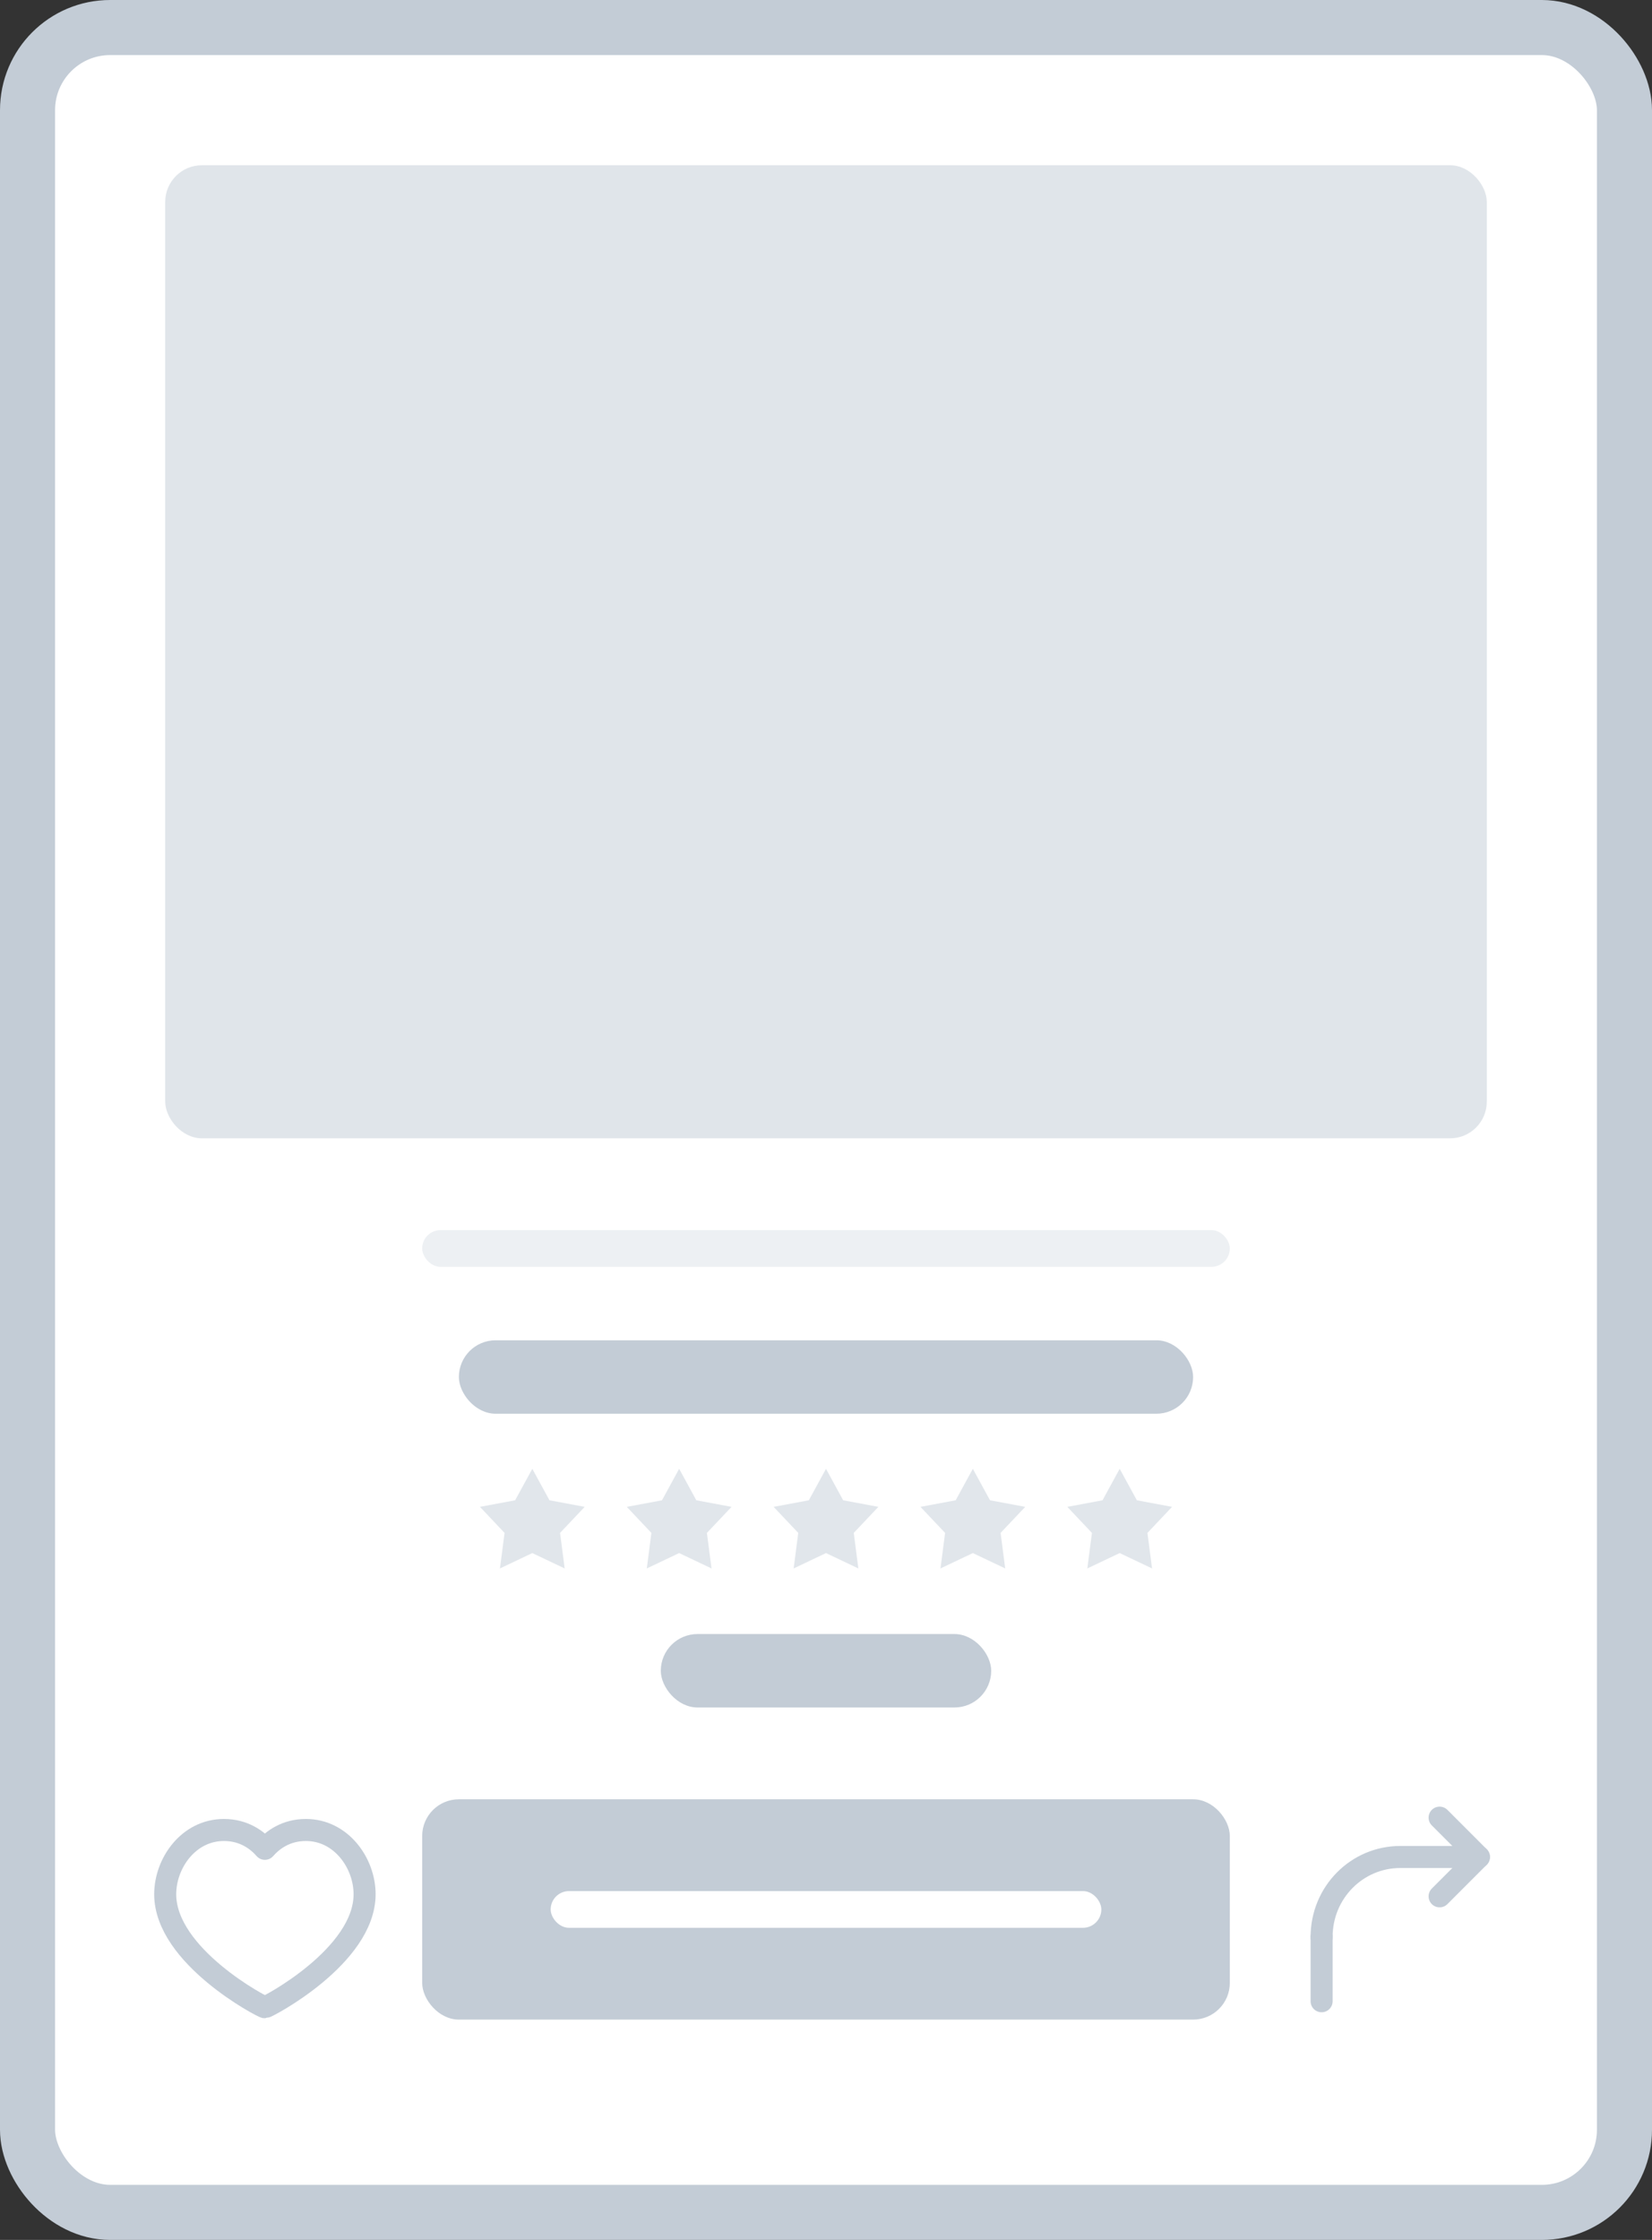 <svg width="90" height="122" viewBox="0 0 90 122" fill="none" xmlns="http://www.w3.org/2000/svg">
<rect x="0" y="0" width="90" height="122" fill="#333333" stroke="none"/>
<rect x="1.5" y="1.5" width="87" height="119" rx="4.5" fill="white" stroke="#C3CCD6" stroke-width="3"/>
<rect x="9" y="9" width="72" height="53" rx="2" fill="#C3CCD6" fill-opacity="0.5"/>
<rect x="25" y="73" width="40" height="4" rx="2" fill="#C3CCD6"/>
<rect x="36" y="89" width="18" height="4" rx="2" fill="#C3CCD6"/>
<rect x="23" y="67" width="44" height="2" rx="1" fill="#C3CCD6" fill-opacity="0.3"/>
<path d="M29 80L29.935 81.714L31.853 82.073L30.512 83.491L30.763 85.427L29 84.59L27.237 85.427L27.488 83.491L26.147 82.073L28.065 81.714L29 80Z" fill="#E1E6EB"/>
<path d="M37 80L37.935 81.714L39.853 82.073L38.512 83.491L38.763 85.427L37 84.59L35.237 85.427L35.488 83.491L34.147 82.073L36.065 81.714L37 80Z" fill="#E1E6EB"/>
<path d="M45 80L45.935 81.714L47.853 82.073L46.512 83.491L46.763 85.427L45 84.59L43.237 85.427L43.488 83.491L42.147 82.073L44.065 81.714L45 80Z" fill="#E1E6EB"/>
<path d="M53 80L53.935 81.714L55.853 82.073L54.512 83.491L54.763 85.427L53 84.59L51.237 85.427L51.488 83.491L50.147 82.073L52.065 81.714L53 80Z" fill="#E1E6EB"/>
<path d="M61 80L61.935 81.714L63.853 82.073L62.512 83.491L62.763 85.427L61 84.59L59.237 85.427L59.488 83.491L58.147 82.073L60.065 81.714L61 80Z" fill="#E1E6EB"/>
<rect x="23" y="98" width="44" height="12" rx="2" fill="#C3CCD6"/>
<rect x="30" y="103" width="30" height="2" rx="1" fill="white"/>
<path d="M16.664 99.672C18.595 99.672 19.863 101.483 19.863 103.172C19.863 106.552 14.552 109.328 14.431 109.328C14.311 109.328 9 106.552 9 103.172C9 101.483 10.267 99.672 12.198 99.672C13.285 99.672 14.009 100.215 14.431 100.698C14.854 100.215 15.578 99.672 16.664 99.672Z" stroke="#C3CCD6" stroke-width="1.2" stroke-miterlimit="10" stroke-linecap="round" stroke-linejoin="round"/>
<path d="M72 105.5C72 103.071 73.929 101.143 76.286 101.143H77.286H80.571" stroke="#C3CCD6" stroke-width="1.2" stroke-miterlimit="10" stroke-linecap="round" stroke-linejoin="round"/>
<path d="M72 105.5V109" stroke="#C3CCD6" stroke-width="1.2" stroke-miterlimit="10" stroke-linecap="round" stroke-linejoin="round"/>
<path d="M78.429 103.286L80.571 101.143L78.429 99" stroke="#C3CCD6" stroke-width="1.2" stroke-miterlimit="10" stroke-linecap="round" stroke-linejoin="round"/>
</svg>
